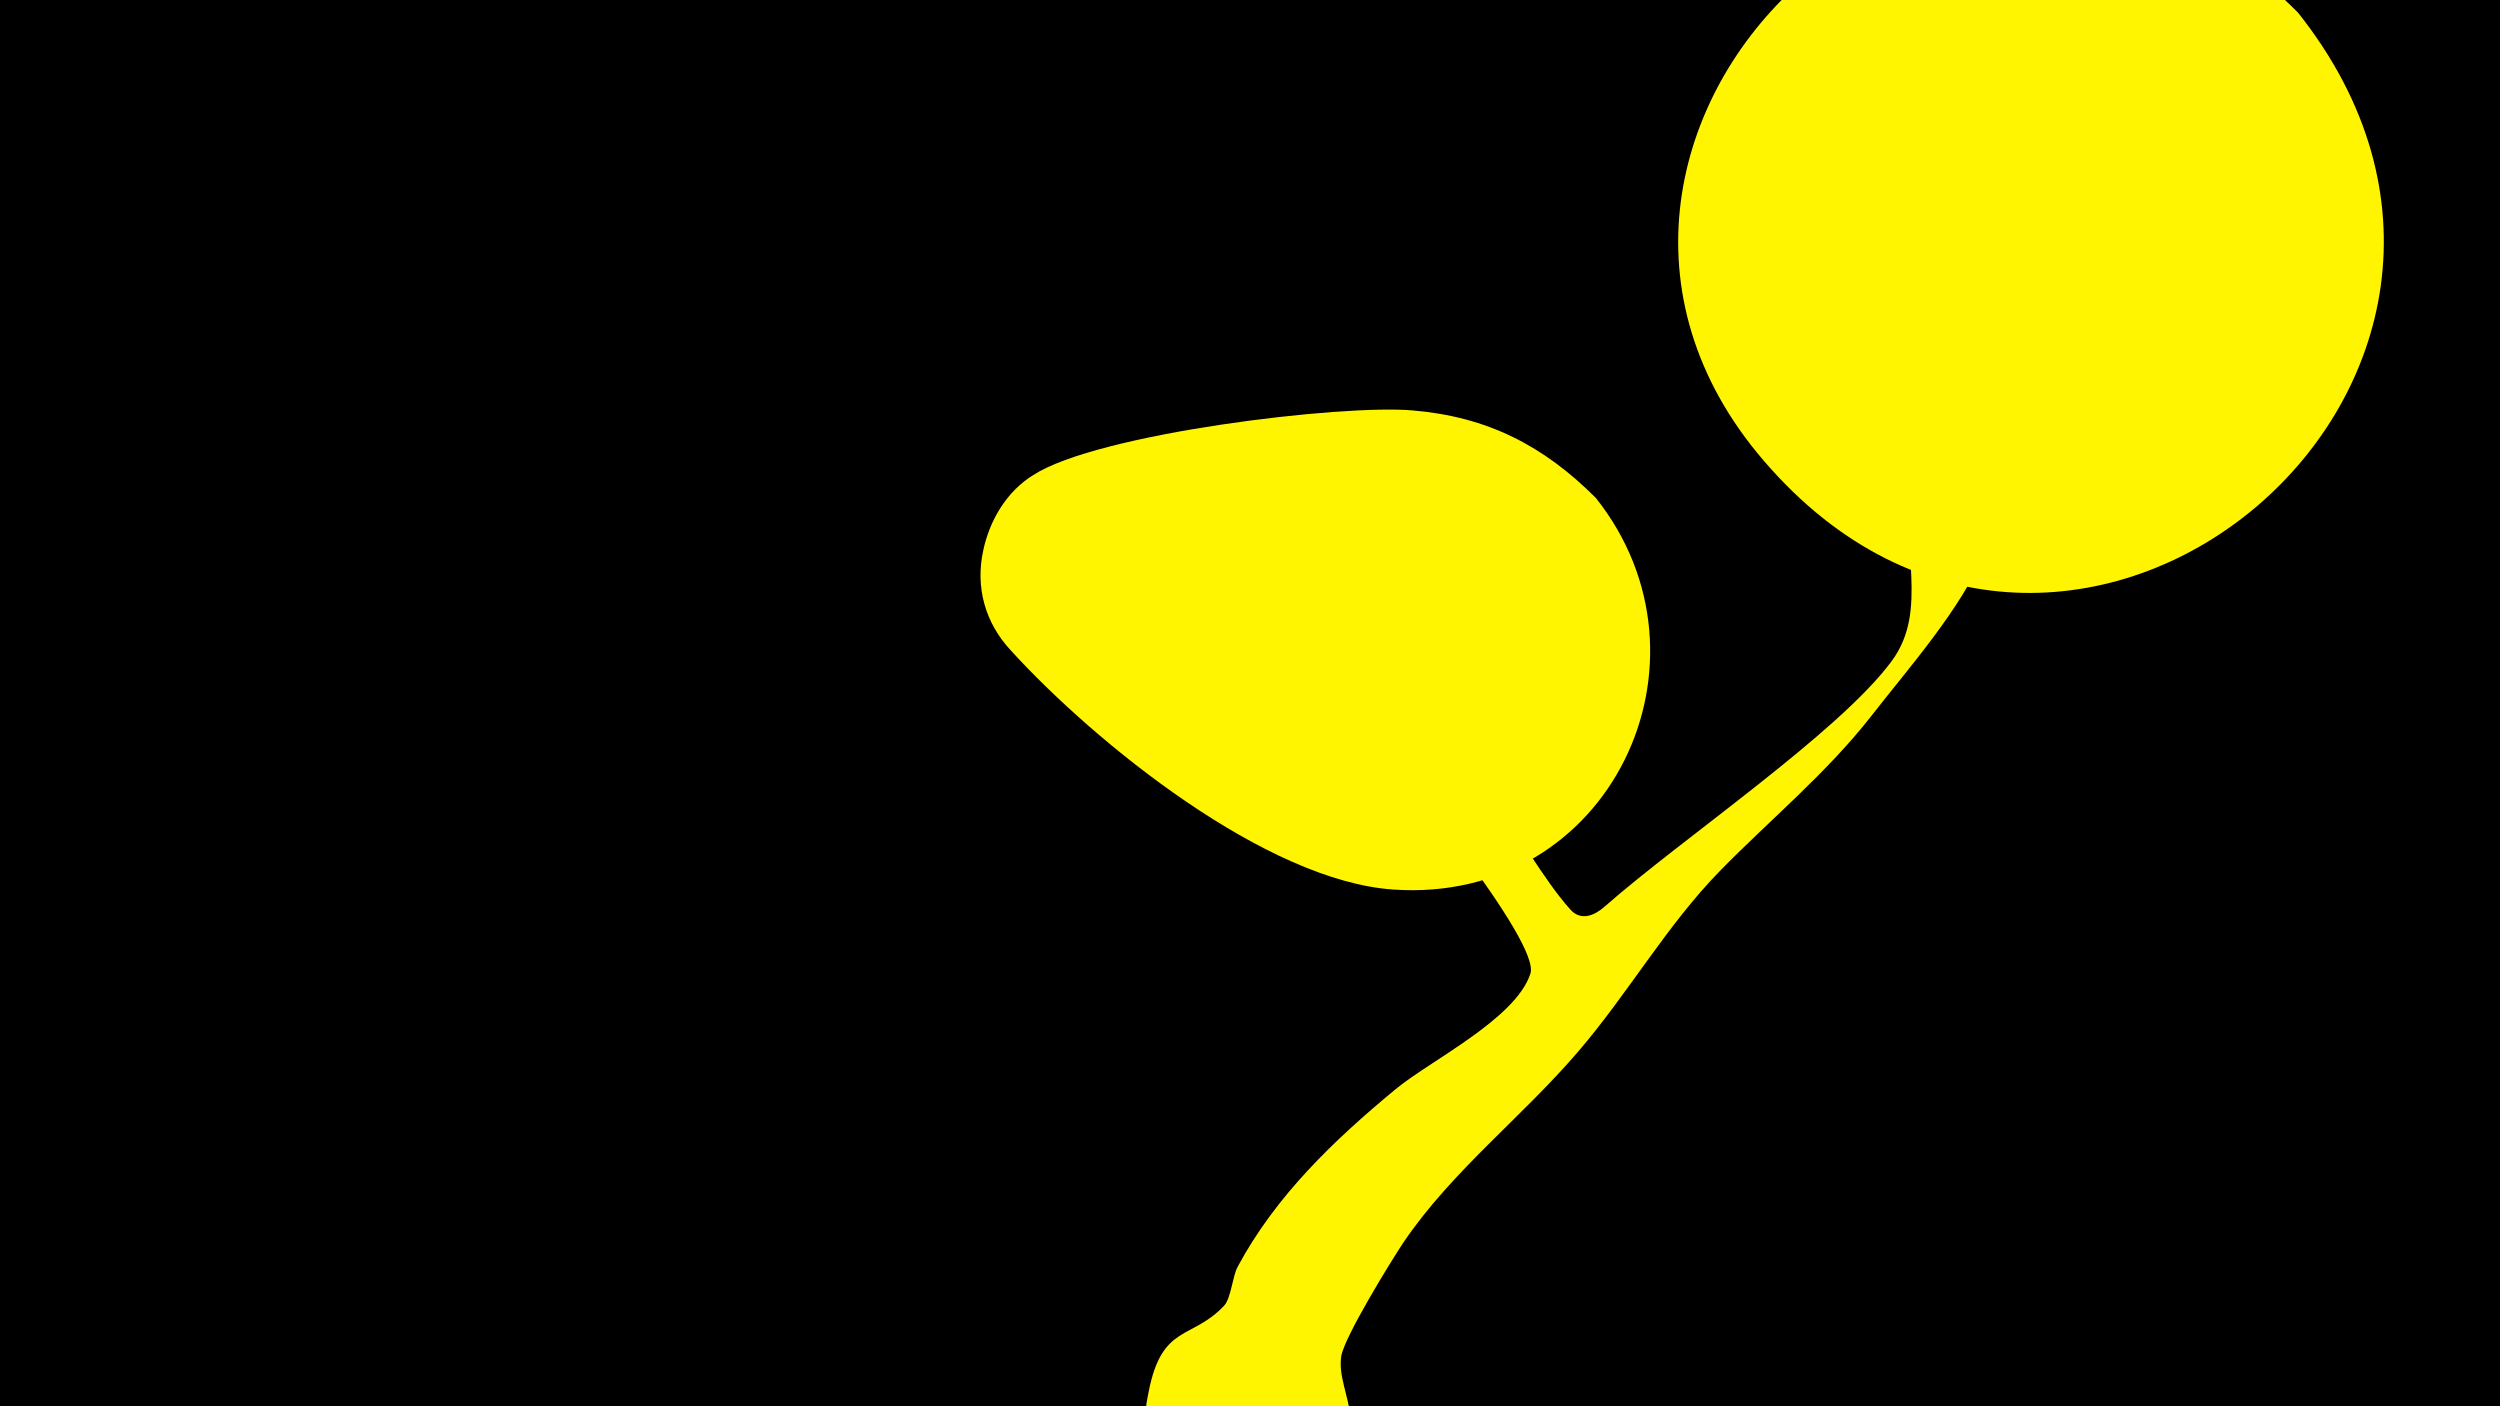 <svg width="1200" height="675" viewBox="-500 -500 1200 675" xmlns="http://www.w3.org/2000/svg"><path d="M-500-500h1200v675h-1200z" fill="#000"/><path d="M51.4 167.8c6.4-32.4 20.7-24.6 36.2-41.1 3.3-3.6 4-14.1 6.5-18.7 18.3-34.1 46.3-60.8 75.8-85.2 16.4-13.6 57.8-33.8 64.7-55.5 4.9-15.3-64.3-98.4-75.3-113.9-2.6-3.6-51.3-80-39.5-80.4 7-0.2 24.3 37.6 27.6 42.7 18.8 28.2 44.9 45.7 68 69.6 15 15.6 24.3 35.6 38.4 51.3 5.1 5.7 11.7 2.8 16.5-1.5 36.9-32.5 112.5-83.5 137.8-117.9 18.3-25 2.8-54.8 11.4-82.7 7.2-23.3 24.1-43.5 38.3-62.8 8.1-11 28.5-51.1 50.2-31.9 25.6 22.7-30.7 68.2-38.4 80.3-9.3 14.8-10.6 29.2-16.9 44.8-11 27-36.6 55.8-54.5 78.8-21.3 27.3-48.4 49.6-72.5 74.2-25.9 26.5-44.2 59-68.3 87-26.7 31.2-60.5 57.2-83.7 91.4-5.5 8.2-28.5 45.5-29.9 54.7-2.9 18.6 19.6 38.2-14.5 63.4-30.1 22.3-86.9-1.1-78.6-43z"  fill="#fff500" /><path d="M603-494c-166-166-395 62-253 219 147 164 392-44 253-219z"  fill="#fff500" /><path d="M266-261c-25-25-52-39-88-42-34-3-151 11-182 31-13 8-21 22-24 36-4 18 1 35 13 48 41 45 123 111 184 115 104 7 159-110 97-188z"  fill="#fff500" /></svg>
